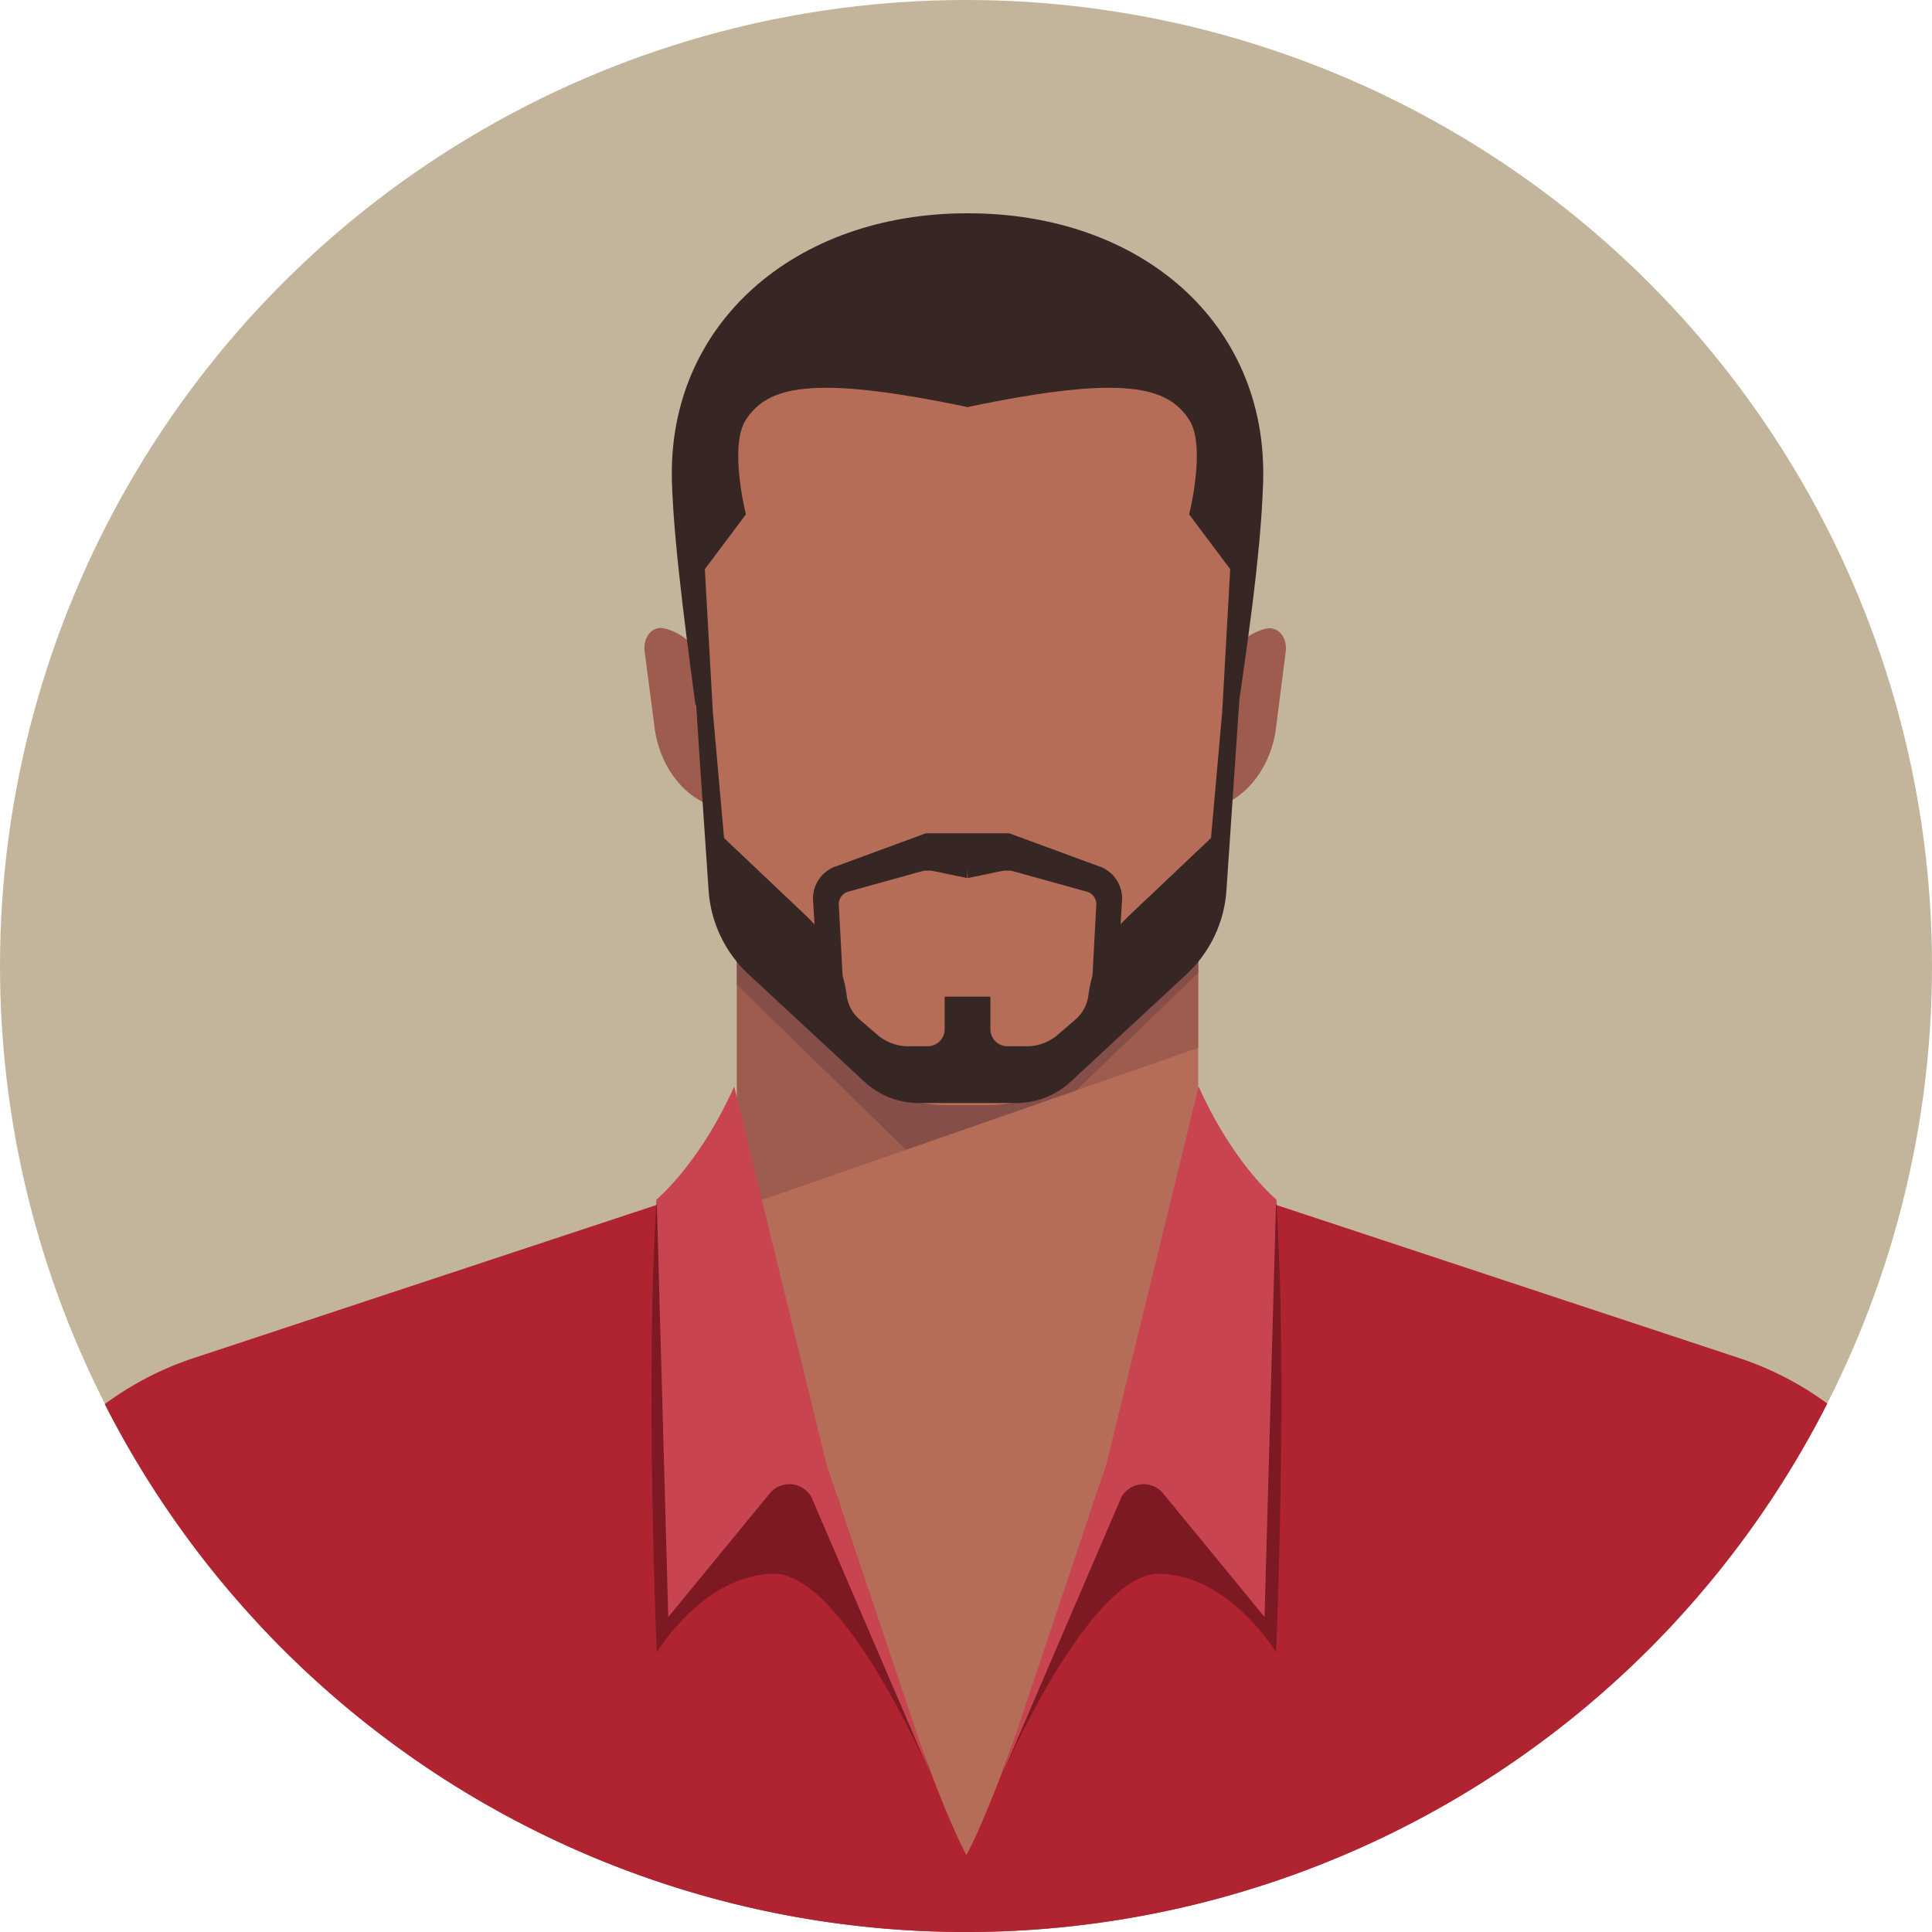 <svg xmlns="http://www.w3.org/2000/svg" width="176.066" height="176.067" viewBox="0 0 176.066 176.067">
  <g id="Group_188" data-name="Group 188" transform="translate(-1315.077 -894.482)">
    <circle id="Ellipse_52" data-name="Ellipse 52" cx="88.033" cy="88.033" r="88.033" transform="translate(1315.077 894.482)" fill="#c2b59b"/>
    <g id="Group_187" data-name="Group 187">
      <path id="Path_616" data-name="Path 616" d="M1467.7,1042.305c-.834-12.11-4.76-22.822-14.4-26.558l-30.385-11.772h-39.638l-30.385,11.772c-9.642,3.736-13.569,14.448-14.4,26.558a88.015,88.015,0,0,0,129.214,0Z" fill="#b56d57"/>
      <path id="Path_617" data-name="Path 617" d="M1473.586,1018.251l-48.393-16.009-10.4,29s-7.728,24.969-11.644,32.3c-3.916-7.331-11.644-32.3-11.644-32.3l-10.4-29-48.393,16.009a28.8,28.8,0,0,0-8.09,4.194,88.063,88.063,0,0,0,156.979-.055A28.8,28.8,0,0,0,1473.586,1018.251Z" fill="#b02331"/>
      <path id="Path_618" data-name="Path 618" d="M1374.926,1003.78c-1.078,15.717,0,41.288,0,41.288s4.214-7.037,10.608-7.172,14.349,18.3,14.349,18.3l-16.3-43.554Z" fill="#7d1922"/>
      <path id="Path_619" data-name="Path 619" d="M1431.37,1003.78c1.078,15.717,0,41.288,0,41.288s-4.214-7.037-10.608-7.172-14.349,18.3-14.349,18.3l16.3-43.554Z" fill="#7d1922"/>
      <g id="Group_186" data-name="Group 186">
        <path id="Path_620" data-name="Path 620" d="M1381.041,968.193l-.467-.1c-2.987-.662-5.367-3.636-5.845-7.3l-.907-6.961c-.166-1.273.706-2.317,1.743-2.087l.32.071a5.122,5.122,0,0,1,3.608,4.508Z" fill="#9e5c4f"/>
        <path id="Path_621" data-name="Path 621" d="M1425.073,968.237l.467-.1c2.985-.673,5.355-3.654,5.821-7.322l.886-6.964c.162-1.273-.714-2.315-1.75-2.082l-.32.072a5.121,5.121,0,0,0-3.593,4.52Z" fill="#9e5c4f"/>
        <g id="Group_184" data-name="Group 184">
          <rect id="Rectangle_30" data-name="Rectangle 30" width="42.035" height="30.92" transform="translate(1382.234 974.516)" fill="#b56d57"/>
          <path id="Path_622" data-name="Path 622" d="M1382.234,1004.635l42.035-14.659v-15.46h-42.035Z" fill="#9e5c4f"/>
          <path id="Path_623" data-name="Path 623" d="M1382.234,984.227l15.407,15.035,15.537-5.418,11.092-10.7v-8.623h-42.035Z" fill="#854e48"/>
        </g>
        <path id="Path_624" data-name="Path 624" d="M1403.206,915.771c-14.192,0-26.321,11.505-26.321,25.7l2.806,31.176a15.425,15.425,0,0,0,6.154,12.327l8.109,7.738a12.4,12.4,0,0,0,7.45,2.489h3.6a12.4,12.4,0,0,0,7.451-2.489l8.108-7.738a15.422,15.422,0,0,0,6.154-12.327l2.807-31.176C1429.527,927.276,1417.4,915.771,1403.206,915.771Z" fill="#b56d57"/>
        <g id="Group_185" data-name="Group 185">
          <path id="Path_625" data-name="Path 625" d="M1415.48,973.522l-8.431-3.1h-7.6l-8.43,3.1a3.1,3.1,0,0,0-1.846,3.025l.531,8.916,2.345,1.4-.531-9.907a1.2,1.2,0,0,1,.986-1.249l6.633-1.842a2.854,2.854,0,0,1,1.09.013l3,.625v-.83l.048.83,3-.625a2.848,2.848,0,0,1,1.089-.013l6.633,1.842a1.2,1.2,0,0,1,.986,1.249l-.531,9.907,2.345-1.4.532-8.916A3.1,3.1,0,0,0,1415.48,973.522Z" fill="#362724"/>
          <path id="Path_626" data-name="Path 626" d="M1426.461,959.329l-1.024,11.525-7.46,7.067a12.242,12.242,0,0,0-3.719,7.3,3.464,3.464,0,0,1-1.2,2.194l-1.614,1.389a4.353,4.353,0,0,1-2.81,1.028h-1.742a1.559,1.559,0,0,1-1.559-1.559v-2.963h-4.166v2.963a1.559,1.559,0,0,1-1.559,1.559h-1.741a4.356,4.356,0,0,1-2.811-1.028l-1.614-1.389a3.459,3.459,0,0,1-1.2-2.194,12.248,12.248,0,0,0-3.72-7.3l-7.46-7.067-1.024-11.525-1.56-1.017,1.173,17.307a11.523,11.523,0,0,0,3.661,7.669l10.541,9.775a7.264,7.264,0,0,0,4.938,1.937h8.914a7.262,7.262,0,0,0,4.938-1.937l10.542-9.775a11.522,11.522,0,0,0,3.66-7.669l1.173-17.307Z" fill="#362724"/>
        </g>
      </g>
      <path id="Path_627" data-name="Path 627" d="M1381.984,993.5l8.424,34.479,9.475,28.213-10.863-25.28a2.311,2.311,0,0,0-3.8-.328l-9.243,11.263-1.054-38.066S1378.837,1000.545,1381.984,993.5Z" fill="#c74450"/>
      <path id="Path_628" data-name="Path 628" d="M1424.312,993.5l-8.424,34.479-9.475,28.213,10.863-25.28a2.311,2.311,0,0,1,3.8-.328l9.243,11.263,1.054-38.066S1427.459,1000.545,1424.312,993.5Z" fill="#c74450"/>
    </g>
    <path id="Path_629" data-name="Path 629" d="M1403.3,913.92v0h-.1v0c-15.615,0-27.294,10.015-26.891,24.426.175,6.278,1.712,16.942,2.146,20.392l1.584.588-.728-12.976,3.742-4.989s-1.576-6.223,0-8.628c1.97-3.007,5.861-4.152,20.147-1.164v.021l.049-.011.05.011v-.021c14.285-2.988,18.176-1.843,20.146,1.164,1.576,2.405,0,8.628,0,8.628l3.742,4.989-.728,12.976,1.494-.588c.479-3.495,2.041-13.4,2.237-20.392C1430.594,923.935,1419.083,913.92,1403.3,913.92Z" fill="#362724"/>
  </g>
</svg>
